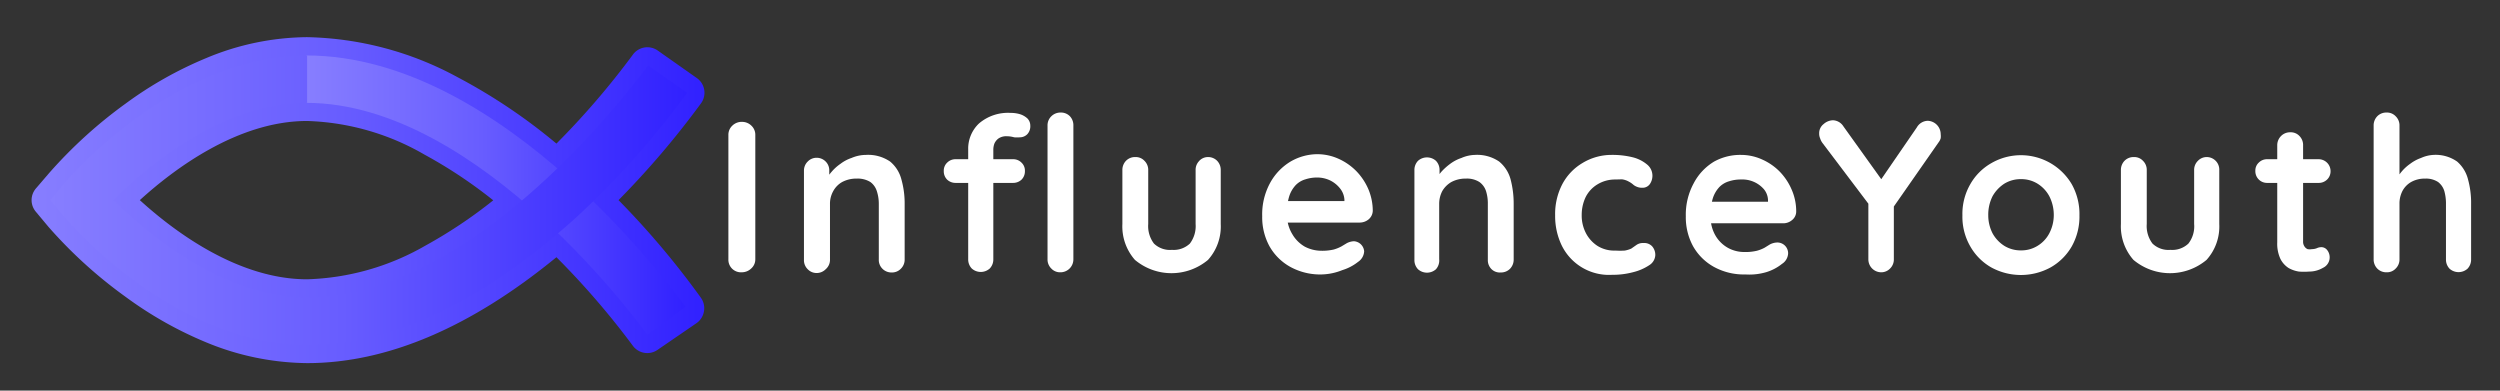 <svg id="Capa_1" data-name="Capa 1" xmlns="http://www.w3.org/2000/svg" xmlns:xlink="http://www.w3.org/1999/xlink" viewBox="0 0 139.28 21.76"><rect x="0" y="0" width="139.28" height="21.76" fill="#333333" stroke="none"/><defs><style>.cls-1{fill:#fff;}.cls-2{fill:url(#Degradado_sin_nombre);}.cls-3{fill:url(#Degradado_sin_nombre-2);}.cls-4{fill:url(#Degradado_sin_nombre-4);}</style><linearGradient id="Degradado_sin_nombre" x1="1.79" y1="11.15" x2="39.24" y2="11.15" gradientUnits="userSpaceOnUse"><stop offset="0" stop-color="#877eff"/><stop offset="0.46" stop-color="#685dff"/><stop offset="1" stop-color="#3121ff"/></linearGradient><linearGradient id="Degradado_sin_nombre-2" x1="17.11" y1="10.87" x2="38.23" y2="10.87" xlink:href="#Degradado_sin_nombre"/><linearGradient id="Degradado_sin_nombre-4" x1="2.8" y1="11.15" x2="38.23" y2="11.15" xlink:href="#Degradado_sin_nombre"/></defs><path class="cls-1" d="M42.08,14.44a.68.68,0,0,1-.23.52.76.76,0,0,1-.53.21.7.7,0,0,1-.74-.73V7.5A.69.69,0,0,1,40.8,7a.74.74,0,0,1,.55-.21.73.73,0,0,1,.51.21.69.69,0,0,1,.22.52Z"/><path class="cls-1" d="M48.24,8.63A2.17,2.17,0,0,1,49.59,9a1.91,1.91,0,0,1,.63,1,4.91,4.91,0,0,1,.18,1.38v3.07a.7.7,0,0,1-.21.52.68.68,0,0,1-.51.21.7.7,0,0,1-.52-.21.69.69,0,0,1-.2-.52V11.37a2.27,2.27,0,0,0-.11-.72,1,1,0,0,0-.36-.51,1.35,1.35,0,0,0-.76-.19,1.67,1.67,0,0,0-.81.19,1.29,1.29,0,0,0-.5.51,1.43,1.43,0,0,0-.18.72v3.07A.69.69,0,0,1,46,15a.7.7,0,0,1-.52.21A.68.68,0,0,1,45,15a.7.7,0,0,1-.21-.52v-5A.7.7,0,0,1,45,9a.68.68,0,0,1,.51-.21A.7.7,0,0,1,46,9a.69.69,0,0,1,.2.52V10l-.18,0a3.18,3.18,0,0,1,.32-.44,2.53,2.53,0,0,1,.48-.43,2.16,2.16,0,0,1,.62-.33A2.06,2.06,0,0,1,48.24,8.63Z"/><path class="cls-1" d="M56.43,8.87a.65.65,0,0,1,.48.19.61.61,0,0,1,.19.47.65.65,0,0,1-.19.48.68.68,0,0,1-.48.18H53.25a.68.68,0,0,1-.48-.18.65.65,0,0,1-.19-.48.61.61,0,0,1,.19-.47.65.65,0,0,1,.48-.19ZM56.3,6.29a1.81,1.81,0,0,1,.52.07,1.1,1.1,0,0,1,.42.24A.57.57,0,0,1,57.4,7a.64.64,0,0,1-.17.48.58.58,0,0,1-.4.17,2,2,0,0,1-.33,0,1.52,1.52,0,0,0-.42-.06.76.76,0,0,0-.46.13A.71.71,0,0,0,55.4,8a1,1,0,0,0-.06.31v6.13a.73.73,0,0,1-.2.52.75.75,0,0,1-1,0,.73.73,0,0,1-.2-.52V8.32a1.93,1.93,0,0,1,.6-1.44A2.48,2.48,0,0,1,56.3,6.29Zm3.5,8.15a.72.72,0,0,1-.73.73.66.66,0,0,1-.5-.21.7.7,0,0,1-.21-.52V7a.7.7,0,0,1,.21-.52.72.72,0,0,1,.53-.21.69.69,0,0,1,.51.21A.73.73,0,0,1,59.8,7Z"/><path class="cls-1" d="M67.29,8.75a.7.7,0,0,1,.52.21.73.73,0,0,1,.2.52v3a2.78,2.78,0,0,1-.71,2,3.17,3.17,0,0,1-4.07,0,2.82,2.82,0,0,1-.7-2v-3a.73.73,0,0,1,.2-.52.7.7,0,0,1,.52-.21.66.66,0,0,1,.51.21.7.7,0,0,1,.21.52v3a1.61,1.61,0,0,0,.32,1.09,1.28,1.28,0,0,0,1,.35,1.31,1.31,0,0,0,1-.35,1.61,1.61,0,0,0,.32-1.09v-3A.7.7,0,0,1,66.78,9,.66.66,0,0,1,67.29,8.75Z"/><path class="cls-1" d="M73.64,15.29a3.46,3.46,0,0,1-1.77-.43,3,3,0,0,1-1.15-1.15,3.37,3.37,0,0,1-.4-1.66,3.66,3.66,0,0,1,.43-1.84A3.15,3.15,0,0,1,71.9,9a3,3,0,0,1,1.5-.41,2.88,2.88,0,0,1,1.16.25,3.26,3.26,0,0,1,1,.69,3.34,3.34,0,0,1,.67,1,3.13,3.13,0,0,1,.25,1.22.65.65,0,0,1-.23.47.78.78,0,0,1-.51.18H71.12l-.36-1.2h4.4l-.26.24v-.32a1.1,1.1,0,0,0-.25-.63,1.6,1.6,0,0,0-.55-.44,1.67,1.67,0,0,0-.7-.16,2.09,2.09,0,0,0-.67.1,1.24,1.24,0,0,0-.54.32,1.65,1.65,0,0,0-.36.61,3,3,0,0,0-.13,1A2.07,2.07,0,0,0,72,13.05a1.9,1.9,0,0,0,.69.69,2,2,0,0,0,.91.23,2.78,2.78,0,0,0,.71-.07,2.14,2.14,0,0,0,.42-.17l.3-.18a.93.93,0,0,1,.4-.11A.61.61,0,0,1,76,14a.75.75,0,0,1-.34.59,2.67,2.67,0,0,1-.88.46A3.26,3.26,0,0,1,73.64,15.29Z"/><path class="cls-1" d="M82.17,8.63A2.17,2.17,0,0,1,83.52,9a1.93,1.93,0,0,1,.64,1,5.32,5.32,0,0,1,.17,1.38v3.07a.73.73,0,0,1-.2.52.7.7,0,0,1-.52.21A.66.66,0,0,1,83.1,15a.7.7,0,0,1-.21-.52V11.37a2.28,2.28,0,0,0-.1-.72,1,1,0,0,0-.37-.51,1.29,1.29,0,0,0-.75-.19,1.67,1.67,0,0,0-.81.19,1.39,1.39,0,0,0-.51.51,1.53,1.53,0,0,0-.17.72v3.07A.73.73,0,0,1,80,15a.75.75,0,0,1-1,0,.73.73,0,0,1-.2-.52v-5a.73.73,0,0,1,.2-.52.75.75,0,0,1,1,0,.73.73,0,0,1,.2.52V10L80,10a3,3,0,0,1,.31-.44,3.34,3.34,0,0,1,.48-.43,2.22,2.22,0,0,1,.63-.33A2,2,0,0,1,82.17,8.63Z"/><path class="cls-1" d="M89.79,8.63a4.71,4.71,0,0,1,1.2.14,2,2,0,0,1,.79.41.8.8,0,0,1,.28.62.82.82,0,0,1-.14.45.49.49,0,0,1-.42.21.73.73,0,0,1-.32-.06.69.69,0,0,1-.22-.14,1.3,1.3,0,0,0-.23-.15,1.06,1.06,0,0,0-.37-.12L90,10a1.89,1.89,0,0,0-1,.27,1.74,1.74,0,0,0-.66.71,2.31,2.31,0,0,0-.22,1,2.13,2.13,0,0,0,.23,1,1.88,1.88,0,0,0,.65.72,1.76,1.76,0,0,0,1,.26,3.94,3.94,0,0,0,.52,0,1.53,1.53,0,0,0,.36-.11l.3-.21a.63.63,0,0,1,.39-.1.59.59,0,0,1,.48.19.72.72,0,0,1,.17.49.7.7,0,0,1-.33.55,2.83,2.83,0,0,1-.89.39,4.38,4.38,0,0,1-1.18.15A2.93,2.93,0,0,1,87,13.66,3.77,3.77,0,0,1,86.64,12a3.6,3.6,0,0,1,.4-1.74,3,3,0,0,1,1.11-1.17A3.11,3.11,0,0,1,89.79,8.63Z"/><path class="cls-1" d="M97.24,15.29a3.46,3.46,0,0,1-1.77-.43,3,3,0,0,1-1.15-1.15,3.37,3.37,0,0,1-.4-1.66,3.66,3.66,0,0,1,.44-1.84A3.06,3.06,0,0,1,95.5,9,3,3,0,0,1,97,8.63a2.84,2.84,0,0,1,1.16.25,3.18,3.18,0,0,1,1,.69,3.32,3.32,0,0,1,.66,1,3,3,0,0,1,.25,1.22.61.61,0,0,1-.23.47.75.75,0,0,1-.5.18H94.72l-.36-1.2h4.41l-.27.24v-.32a1,1,0,0,0-.24-.63A1.59,1.59,0,0,0,97,10a2.09,2.09,0,0,0-.67.1,1.24,1.24,0,0,0-.54.32,1.65,1.65,0,0,0-.36.61,3,3,0,0,0-.13,1,2.07,2.07,0,0,0,.27,1.09,1.85,1.85,0,0,0,.7.69,1.88,1.88,0,0,0,.9.23,2.73,2.73,0,0,0,.71-.07,2,2,0,0,0,.43-.17l.29-.18a.93.93,0,0,1,.41-.11.6.6,0,0,1,.61.6.73.73,0,0,1-.34.59,2.61,2.61,0,0,1-.87.46A3.35,3.35,0,0,1,97.24,15.29Z"/><path class="cls-1" d="M107.4,6.73a.75.75,0,0,1,.72.75.83.83,0,0,1,0,.22.65.65,0,0,1-.11.22l-2.72,3.9.22-.82v3.44a.7.7,0,0,1-.21.52.68.68,0,0,1-.49.21.72.72,0,0,1-.72-.73V11.09l.1.39L101.56,8a.88.88,0,0,1-.16-.3.63.63,0,0,1-.05-.26.64.64,0,0,1,.25-.53.81.81,0,0,1,.52-.21.72.72,0,0,1,.58.34L105,10.25l-.34-.05,2.13-3.1A.72.72,0,0,1,107.4,6.73Z"/><path class="cls-1" d="M115.85,12a3.39,3.39,0,0,1-.43,1.73,3.15,3.15,0,0,1-1.18,1.17,3.45,3.45,0,0,1-3.3,0,3.13,3.13,0,0,1-1.17-1.17,3.3,3.3,0,0,1-.44-1.73,3.31,3.31,0,0,1,.44-1.74,3.13,3.13,0,0,1,1.17-1.17,3.29,3.29,0,0,1,4.48,1.17A3.4,3.4,0,0,1,115.85,12Zm-1.43,0a2.28,2.28,0,0,0-.25-1.07,1.85,1.85,0,0,0-.66-.7,1.72,1.72,0,0,0-.92-.25,1.74,1.74,0,0,0-.92.25,2,2,0,0,0-.66.7,2.28,2.28,0,0,0-.24,1.07,2.2,2.2,0,0,0,.24,1,1.93,1.93,0,0,0,.66.7,1.74,1.74,0,0,0,.92.25,1.72,1.72,0,0,0,.92-.25,1.78,1.78,0,0,0,.66-.7A2.2,2.2,0,0,0,114.42,12Z"/><path class="cls-1" d="M122.92,8.75a.7.7,0,0,1,.52.21.69.69,0,0,1,.2.52v3a2.78,2.78,0,0,1-.71,2,3.17,3.17,0,0,1-4.07,0,2.82,2.82,0,0,1-.7-2v-3a.73.73,0,0,1,.2-.52.7.7,0,0,1,.52-.21.66.66,0,0,1,.51.21.7.7,0,0,1,.21.52v3a1.61,1.61,0,0,0,.32,1.09,1.28,1.28,0,0,0,1,.35,1.3,1.3,0,0,0,1-.35,1.56,1.56,0,0,0,.32-1.09v-3a.7.7,0,0,1,.21-.52A.68.68,0,0,1,122.92,8.75Z"/><path class="cls-1" d="M126.32,8.87h2.84a.67.67,0,0,1,.48.19.66.66,0,0,1,.2.48.63.63,0,0,1-.2.47.66.66,0,0,1-.48.18h-2.84a.65.65,0,0,1-.67-.67.6.6,0,0,1,.19-.46A.65.65,0,0,1,126.32,8.87Zm1.28-1.5a.66.66,0,0,1,.51.21.71.71,0,0,1,.2.52v5.34a.47.47,0,0,0,.07.28.4.4,0,0,0,.18.16.64.64,0,0,0,.24,0,.76.76,0,0,0,.27-.05.6.6,0,0,1,.27-.06.41.41,0,0,1,.31.16.65.65,0,0,1,.14.43.64.64,0,0,1-.37.56,1.52,1.52,0,0,1-.78.21,3.78,3.78,0,0,1-.56,0,1.67,1.67,0,0,1-.58-.2,1.3,1.3,0,0,1-.45-.5,2,2,0,0,1-.18-.93V8.1a.72.72,0,0,1,.21-.52A.7.7,0,0,1,127.6,7.37Z"/><path class="cls-1" d="M135.57,8.63a2.08,2.08,0,0,1,1.32.37,1.94,1.94,0,0,1,.61,1,4.92,4.92,0,0,1,.17,1.38v3.07a.73.73,0,0,1-.2.52.75.75,0,0,1-1,0,.73.73,0,0,1-.2-.52V11.37a2.63,2.63,0,0,0-.09-.72,1,1,0,0,0-.35-.51,1.23,1.23,0,0,0-.72-.19,1.55,1.55,0,0,0-.78.19,1.26,1.26,0,0,0-.49.51,1.53,1.53,0,0,0-.16.72v3.07a.7.7,0,0,1-.21.52.66.66,0,0,1-.51.21.7.7,0,0,1-.52-.21.73.73,0,0,1-.2-.52V7a.73.73,0,0,1,.2-.52.7.7,0,0,1,.52-.21.66.66,0,0,1,.51.21.7.7,0,0,1,.21.52v3l-.18,0a2.88,2.88,0,0,1,.3-.44,2.46,2.46,0,0,1,.47-.43,2.25,2.25,0,0,1,.61-.33A1.93,1.93,0,0,1,135.57,8.63Z"/><g id="Graphic_Elements" data-name="Graphic Elements"><path class="cls-2" d="M34.46,11.15a48.22,48.22,0,0,0,4.6-5.4,1,1,0,0,0-.25-1.41L36.65,2.82a1,1,0,0,0-1.41.25A44.45,44.45,0,0,1,31,8,31.43,31.43,0,0,0,25.49,4.3a18.27,18.27,0,0,0-8.38-2.23,14.8,14.8,0,0,0-5.63,1.17A21.31,21.31,0,0,0,7,5.77,25.73,25.73,0,0,0,2.73,9.65L2,10.5a1,1,0,0,0,0,1.3l.71.85A25.55,25.55,0,0,0,7,16.54a21.31,21.31,0,0,0,4.48,2.53,15,15,0,0,0,5.63,1.16c4.47,0,9.13-2,13.89-5.9a44.7,44.7,0,0,1,4.24,4.91,1,1,0,0,0,.83.43,1,1,0,0,0,.58-.19L38.81,18a1,1,0,0,0,.41-.66,1,1,0,0,0-.17-.75A46.44,46.44,0,0,0,34.46,11.15ZM17.11,6.74a13.86,13.86,0,0,1,6.55,1.88,26.06,26.06,0,0,1,3.82,2.54,26.58,26.58,0,0,1-3.79,2.53,14,14,0,0,1-6.58,1.87c-3.87,0-7.43-2.69-9.32-4.41C9.68,9.43,13.24,6.74,17.11,6.74Z"/><path class="cls-3" d="M36.07,18.66c-.09-.13-9.25-12.93-19-12.93V3.09c11.08,0,20.71,13.47,21.12,14Z"/><path class="cls-3" d="M36.07,18.66c-.09-.13-9.25-12.93-19-12.93V3.09c11.08,0,20.71,13.47,21.12,14Z"/><path class="cls-4" d="M17.11,19.22c-7.48,0-13.36-6.93-13.6-7.22l-.71-.85.71-.85c.24-.29,6.12-7.21,13.6-7.21V5.73C12.29,5.73,8,9.44,6.33,11.15c1.71,1.71,6,5.42,10.78,5.42,9.78,0,18.86-12.79,19-12.92l2.17,1.52a47.4,47.4,0,0,1-6.24,7C26.84,16.83,21.84,19.22,17.11,19.22Z"/></g></svg>